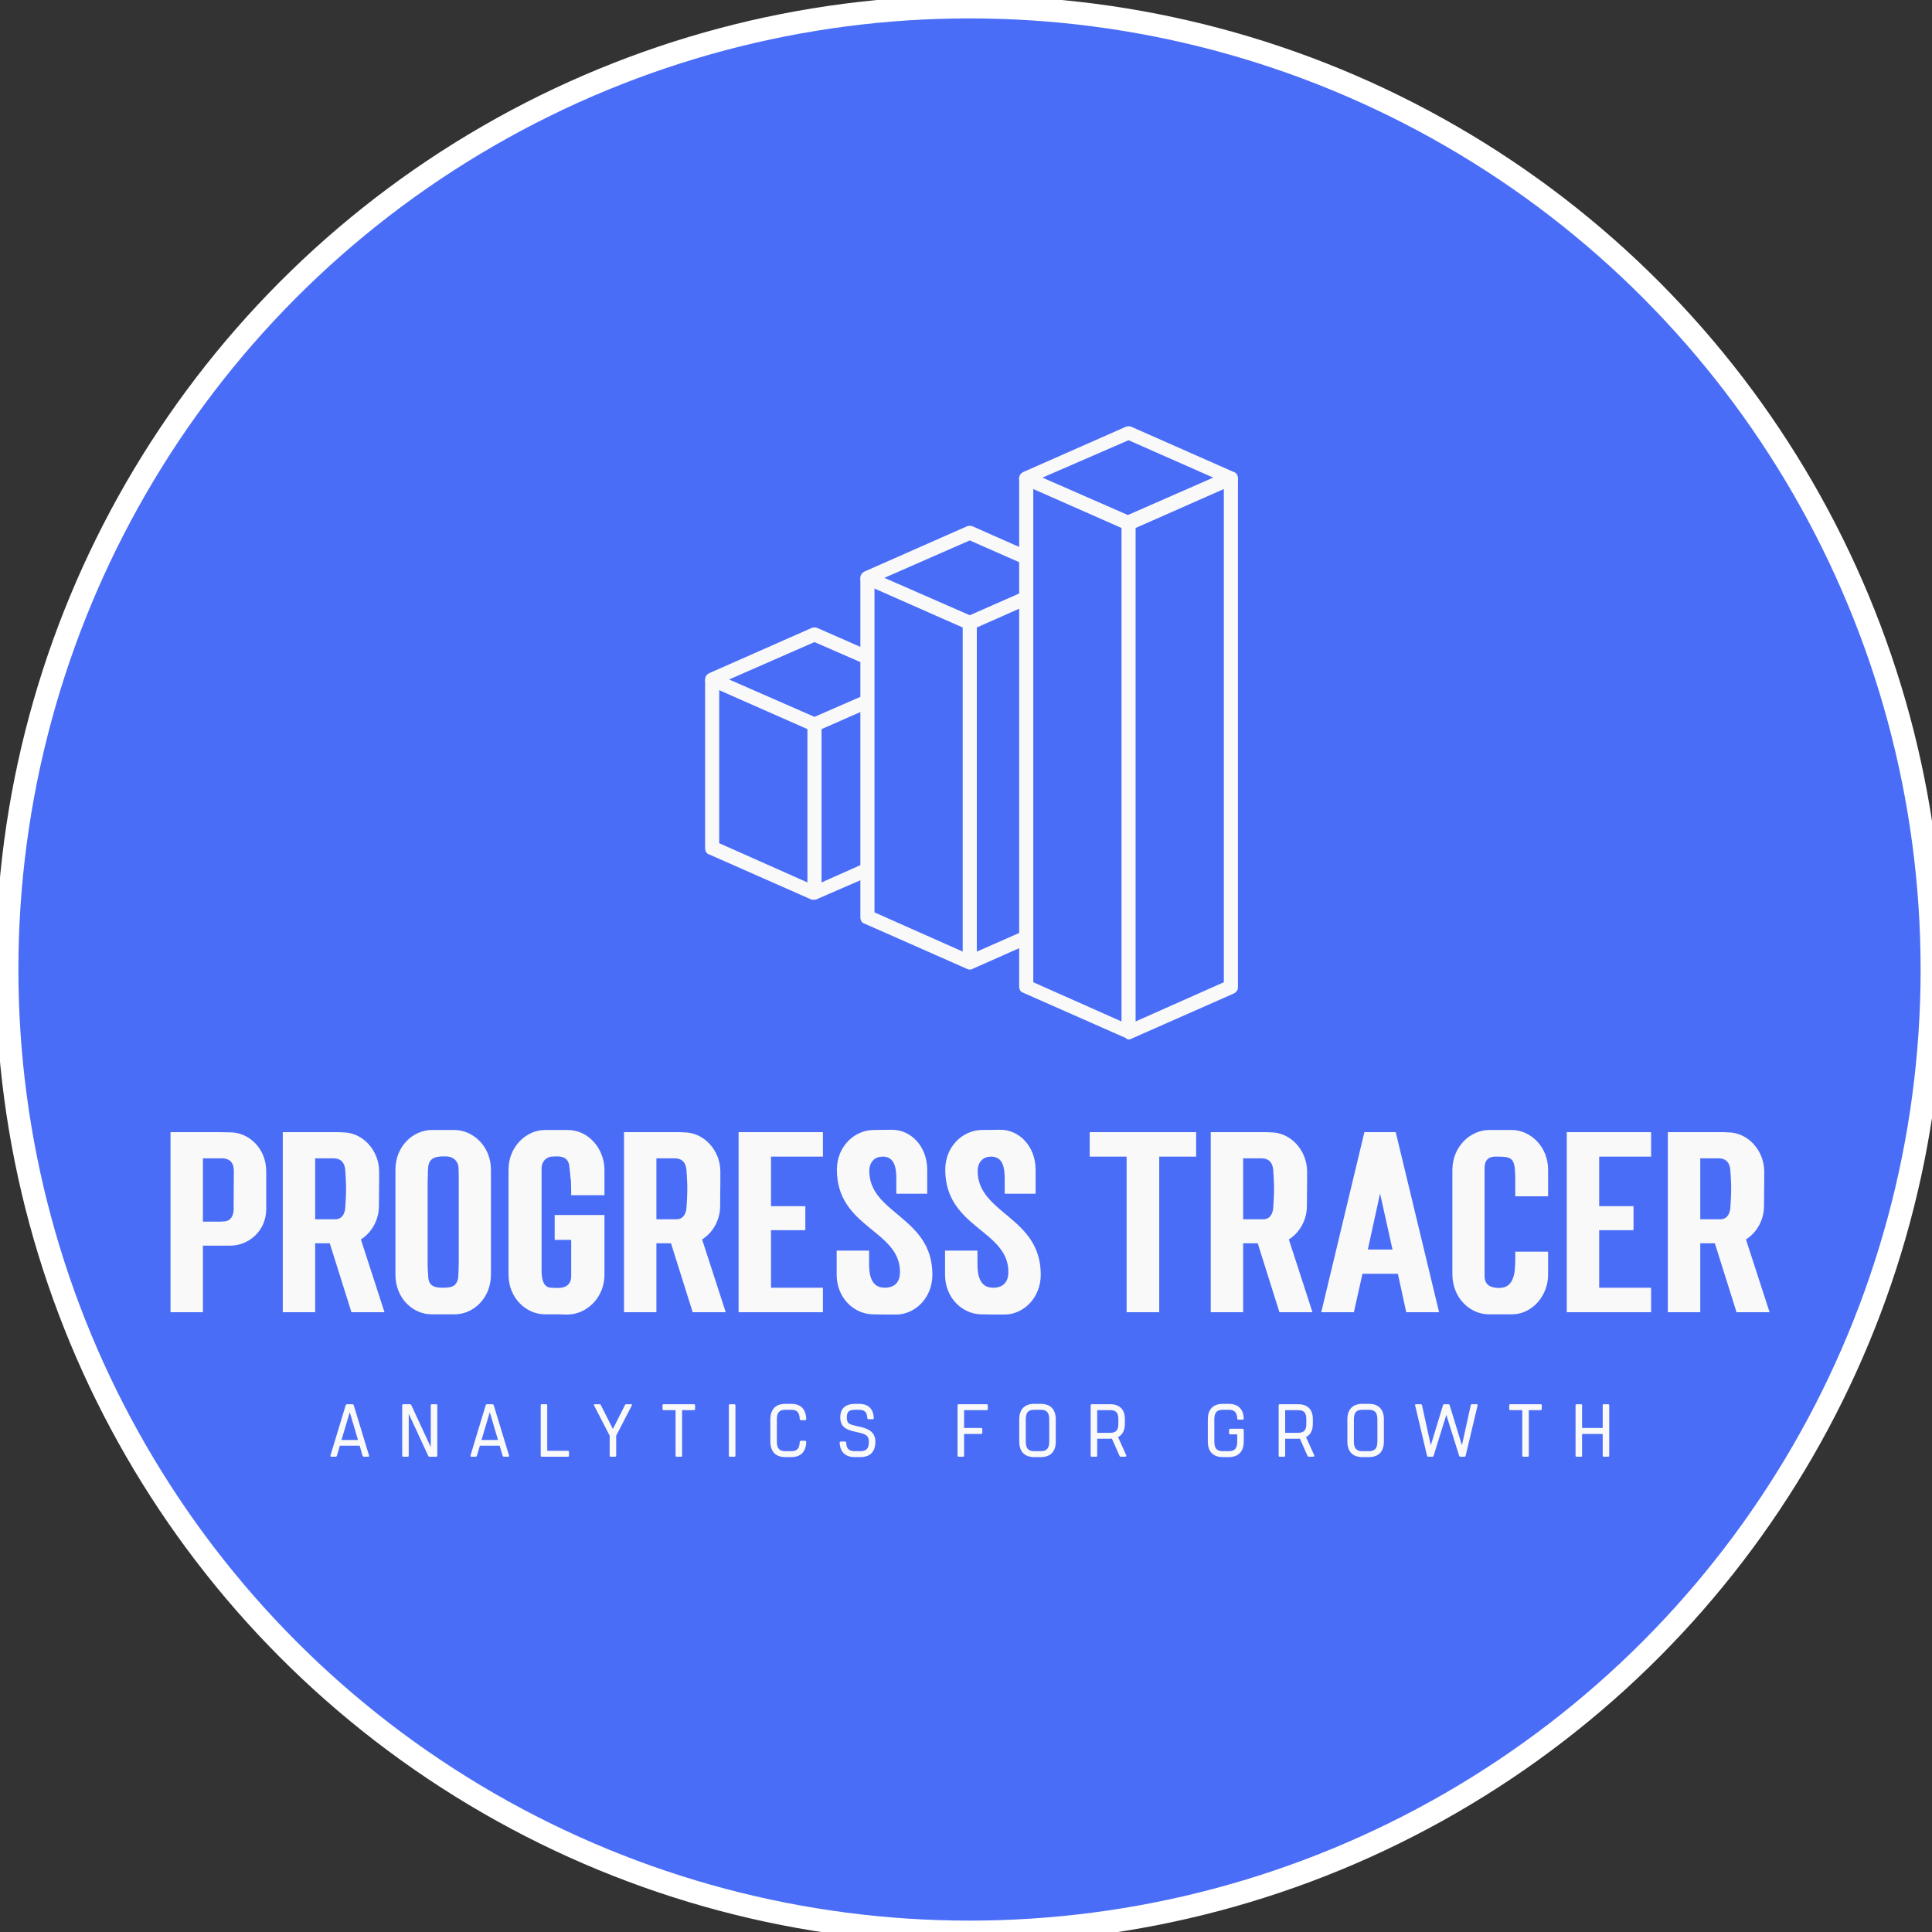 <?xml version="1.0" encoding="UTF-8" standalone="no"?>
<svg
   viewBox="0 0 450 450"
   preserveAspectRatio="xMidYMid"
   class="css-8aabad"
   id="dbeggdcd"
   version="1.1"
   sodipodi:docname="progress_tracer_light_ret_circle_blue.svg"
   inkscape:export-filename="progress_tracer_light_circle_blue.png"
   inkscape:export-xdpi="96"
   inkscape:export-ydpi="96"
   width="450"
   height="450"
   inkscape:version="1.3 (0e150ed, 2023-07-21)"
   xmlns:inkscape="http://www.inkscape.org/namespaces/inkscape"
   xmlns:sodipodi="http://sodipodi.sourceforge.net/DTD/sodipodi-0.dtd"
   xmlns="http://www.w3.org/2000/svg"
   xmlns:svg="http://www.w3.org/2000/svg">
  <rect x="0" y="0" width="450" height="450" fill="#333333" stroke="none"/>
  <sodipodi:namedview
     id="namedview8"
     pagecolor="#ffffff"
     bordercolor="#000000"
     borderopacity="0.25"
     inkscape:showpageshadow="2"
     inkscape:pageopacity="0.0"
     inkscape:pagecheckerboard="0"
     inkscape:deskcolor="#d1d1d1"
     inkscape:zoom="0.77955933"
     inkscape:cx="-55.159368"
     inkscape:cy="123.78788"
     inkscape:window-width="1920"
     inkscape:window-height="1052"
     inkscape:window-x="0"
     inkscape:window-y="0"
     inkscape:window-maximized="1"
     inkscape:current-layer="dbeggdcd" />
  <defs
     id="SvgjsDefs3000" />
  <circle
     style="font-variation-settings:'opsz' 24.6, 'wght' 900;display:inline;fill:#4a6df7;stroke:#ffffff;stroke-width:5.303;stroke-linecap:round;stroke-linejoin:round;stroke-miterlimit:0;fill-opacity:1"
     id="path9"
     cx="225.817"
     cy="225.817"
     r="224.183" />
  <g
     id="g8"
     transform="matrix(1.064,0,0,1.064,39.718,99.289)"
     style="fill:#f9f9f9">
    <g
       id="SvgjsG3001"
       featurekey="YvLwfh-0"
       transform="matrix(-1.545,0,0,1.545,253.446,-10.546)"
       fill="#111111"
       style="fill:#f9f9f9">
      <g
         id="g6"
         style="fill:#f9f9f9">
        <path
           fill="#111111"
           d="m 28.3,21.6 c -0.1,0 -0.3,0 -0.4,-0.1 L 13.4,15.1 c -0.4,-0.2 -0.6,-0.5 -0.6,-0.9 0,-0.4 0.2,-0.8 0.6,-0.9 L 27.9,6.9 c 0.3,-0.1 0.5,-0.1 0.8,0 l 14.5,6.4 c 0.4,0.2 0.6,0.5 0.6,0.9 0,0.4 -0.2,0.8 -0.6,0.9 l -14.5,6.4 c -0.1,0 -0.2,0.1 -0.4,0.1 z m -12,-7.5 12.1,5.3 12.1,-5.3 -12.2,-5.3 z"
           id="path1"
           style="fill:#f9f9f9" />
        <rect
           x="27.3"
           y="20.6"
           fill="#111111"
           width="2"
           height="72.1"
           id="rect1"
           style="fill:#f9f9f9" />
        <path
           fill="#111111"
           d="m 28.3,93.7 c -0.1,0 -0.3,0 -0.4,-0.1 L 13.4,87.2 C 13,87 12.8,86.7 12.8,86.3 V 14.1 h 2 v 71.5 l 13.5,6 13.5,-6 V 14.1 h 2 v 72.1 c 0,0.4 -0.2,0.8 -0.6,0.9 l -14.5,6.4 c -0.1,0.1 -0.2,0.2 -0.4,0.2 z"
           id="path2"
           style="fill:#f9f9f9" />
        <path
           fill="#111111"
           d="m 50.8,35.7 c -0.1,0 -0.3,0 -0.4,-0.1 l -7.9,-3.5 0.8,-1.8 7.5,3.3 L 62.9,28.3 50.8,23 43.3,26.3 42.5,24.5 50.4,21 c 0.3,-0.1 0.5,-0.1 0.8,0 l 14.5,6.4 c 0.4,0.2 0.6,0.5 0.6,0.9 0,0.4 -0.2,0.8 -0.6,0.9 l -14.5,6.4 c -0.2,0.1 -0.3,0.1 -0.4,0.1 z"
           id="path3"
           style="fill:#f9f9f9" />
        <rect
           x="49.8"
           y="34.7"
           fill="#111111"
           width="2"
           height="48.1"
           id="rect3"
           style="fill:#f9f9f9" />
        <path
           fill="#111111"
           d="m 50.8,83.8 c -0.1,0 -0.3,0 -0.4,-0.1 l -7.9,-3.5 0.8,-1.8 7.5,3.3 13.5,-6 V 28.3 h 2 v 48.1 c 0,0.4 -0.2,0.8 -0.6,0.9 l -14.5,6.4 c -0.2,0.1 -0.3,0.1 -0.4,0.1 z"
           id="path4"
           style="fill:#f9f9f9" />
        <path
           fill="#111111"
           d="m 72.8,50.1 c -0.1,0 -0.3,0 -0.4,-0.1 l -7.5,-3.3 0.8,-1.8 7.1,3.1 12.1,-5.3 -12.1,-5.3 -7.1,3.1 -0.8,-1.8 7.5,-3.3 c 0.3,-0.1 0.5,-0.1 0.8,0 l 14.5,6.4 c 0.4,0.2 0.6,0.5 0.6,0.9 0,0.4 -0.2,0.8 -0.6,0.9 L 73.2,50 c -0.1,0 -0.2,0.1 -0.4,0.1 z"
           id="path5"
           style="fill:#f9f9f9" />
        <rect
           x="71.8"
           y="49.1"
           fill="#111111"
           width="2"
           height="23.9"
           id="rect5"
           style="fill:#f9f9f9" />
        <path
           fill="#111111"
           d="m 72.8,73.9 c -0.1,0 -0.3,0 -0.4,-0.1 l -7.6,-3.3 0.8,-1.8 7.2,3.2 13.5,-6 V 42.7 h 2 v 23.9 c 0,0.4 -0.2,0.8 -0.6,0.9 l -14.5,6.4 c -0.1,0 -0.2,0 -0.4,0 z"
           id="path6"
           style="fill:#f9f9f9" />
      </g>
    </g>
    <g
       id="SvgjsG3002"
       featurekey="nameFeature-0"
       transform="matrix(2.349,0,0,2.349,-2.349,146.954)"
       fill="#111111"
       style="fill:#f9f9f9">
      <path
         d="M 9.92,10.4 C 9.9,12.52 8.2,13.8 6.56,13.8 H 4.02 V 20 H 1 V 3.22 h 4.46 c 0.38,0 0.76,0.02 1.12,0.02 1.68,0 3.34,1.46 3.34,3.64 z m -4,1.14 c 0.48,0 0.88,-0.24 0.96,-1 C 6.88,9.28 6.9,7.98 6.9,6.86 6.9,5.9 6.38,5.72 5.92,5.66 h -1.9 v 5.9 h 1.66 c 0.02,0 0.24,-0.02 0.24,-0.02 z m 8.56,2.04 V 20 H 11.46 V 3.22 h 4.78 c 0.26,0 0.52,0 0.8,0.02 1.92,0 3.38,1.72 3.4,3.6 v 0.84 c 0,0.82 -0.02,1.66 -0.02,2.48 -0.02,1.32 -0.72,2.46 -1.68,3.06 l 2.2,6.78 h -3.08 l -2.02,-6.42 z m 1.68,-7.92 h -1.68 v 5.68 h 1.88 c 0.6,0 0.86,-0.48 0.92,-1 0.04,-0.6 0.08,-1.22 0.08,-1.82 C 17.36,7.9 17.32,7.3 17.28,6.7 17.2,6 16.84,5.66 16.16,5.66 Z m 14.7,1.06 v 9.78 c 0,2.2 -1.64,3.7 -3.38,3.7 h -2.14 c -1.74,0 -3.38,-1.48 -3.38,-3.7 V 6.72 c 0,-2.2 1.66,-3.7 3.4,-3.7 h 2.12 c 1.72,0.02 3.38,1.52 3.38,3.7 z m -5.9,1.34 v 7.5 c 0,0.38 0.02,0.66 0.06,1.14 0.02,0.82 0.56,1.02 1.26,1.02 0.78,0 1.42,-0.02 1.54,-1.02 0.02,-0.5 0.04,-1 0.04,-1.5 V 7.3 c 0,-0.24 -0.02,-0.5 -0.02,-0.74 -0.02,-0.62 -0.46,-1 -0.96,-1.06 0,-0.02 -0.4,-0.02 -0.42,-0.02 -1.46,0 -1.48,0.66 -1.48,1.82 -0.02,0.24 -0.02,0.5 -0.02,0.76 z m 11.52,9.66 c 0.22,0.02 0.42,0.02 0.64,0.02 0.1,0 0.26,0 0.38,-0.04 0.5,-0.08 0.84,-0.42 0.84,-1.06 V 13.26 H 36.8 v -2.32 h 4.64 v 5.56 c 0,2 -1.42,3.44 -2.98,3.68 -0.24,0.04 -0.48,0.04 -0.72,0.04 -0.2,0 -0.38,-0.02 -0.56,-0.02 H 35.9 c -1.74,0 -3.4,-1.5 -3.4,-3.7 V 6.72 c 0,-2.18 1.68,-3.7 3.4,-3.7 h 2.12 c 1.98,0 3.42,1.8 3.42,3.72 V 9.1 h -3.1 c 0,-0.38 0,-0.78 -0.02,-1.16 0,-0.14 0,-0.26 -0.04,-0.4 -0.02,-0.34 -0.06,-0.68 -0.1,-1 -0.04,-0.78 -0.46,-1.06 -1.16,-1.06 -0.18,0 -0.36,0.02 -0.54,0.02 -0.58,0.1 -0.9,0.54 -0.9,1.12 v 9.6 c 0,0.6 0.14,1.5 0.9,1.5 z m 9.8,-4.14 V 20 H 43.26 V 3.22 h 4.78 c 0.26,0 0.52,0 0.8,0.02 1.92,0 3.38,1.72 3.4,3.6 v 0.84 c 0,0.82 -0.02,1.66 -0.02,2.48 -0.02,1.32 -0.72,2.46 -1.68,3.06 l 2.2,6.78 h -3.08 l -2.02,-6.42 z m 1.68,-7.92 h -1.68 v 5.68 h 1.88 c 0.6,0 0.86,-0.48 0.92,-1 0.04,-0.6 0.08,-1.22 0.08,-1.82 C 49.16,7.9 49.12,7.3 49.08,6.7 49,6 48.64,5.66 47.96,5.66 Z m 12.2,6.7 h -3.2 v 5.36 H 61.8 V 20 H 53.94 V 3.22 H 61.8 V 5.5 h -4.84 v 4.62 h 3.2 z M 63.1,6.72 c 0,-2.18 1.64,-3.66 3.36,-3.7 0.6,0 1.18,-0.02 1.78,-0.02 1.76,0 3.28,1.54 3.28,3.74 V 8.96 H 68.64 V 7.62 c 0,-1.1 -0.16,-2.12 -1.28,-2.12 -0.02,0 -0.18,0.02 -0.2,0.02 -0.54,0.04 -1.04,0.5 -1.04,1.32 0,4 5.88,4.26 5.88,9.66 0,2.2 -1.64,3.72 -3.38,3.72 -0.72,0 -1.44,0 -2.16,-0.02 -1.74,-0.02 -3.38,-1.5 -3.38,-3.7 v -2.24 h 3.02 v 1.06 c -0.02,1.2 0.18,2.4 1.46,2.4 0.86,0 1.42,-0.44 1.42,-1.48 0,-3.9 -5.88,-4.1 -5.88,-9.52 z m 10.1,0 c 0,-2.18 1.64,-3.66 3.36,-3.7 0.6,0 1.18,-0.02 1.78,-0.02 1.76,0 3.28,1.54 3.28,3.74 V 8.96 H 78.74 V 7.62 c 0,-1.1 -0.16,-2.12 -1.28,-2.12 -0.02,0 -0.18,0.02 -0.2,0.02 -0.54,0.04 -1.04,0.5 -1.04,1.32 0,4 5.88,4.26 5.88,9.66 0,2.2 -1.64,3.72 -3.38,3.72 -0.72,0 -1.44,0 -2.16,-0.02 -1.74,-0.02 -3.38,-1.5 -3.38,-3.7 v -2.24 h 3.02 v 1.06 c -0.02,1.2 0.18,2.4 1.46,2.4 0.86,0 1.42,-0.44 1.42,-1.48 0,-3.9 -5.88,-4.1 -5.88,-9.52 z M 90.1,5.5 H 86.66 V 3.22 h 9.92 V 5.5 H 93.14 V 20 H 90.1 Z m 10.86,8.08 V 20 H 97.94 V 3.22 h 4.78 c 0.26,0 0.52,0 0.8,0.02 1.92,0 3.38,1.72 3.4,3.6 v 0.84 c 0,0.82 -0.02,1.66 -0.02,2.48 -0.02,1.32 -0.72,2.46 -1.68,3.06 l 2.2,6.78 h -3.08 l -2.02,-6.42 z m 1.68,-7.92 h -1.68 v 5.68 h 1.88 c 0.6,0 0.86,-0.48 0.92,-1 0.04,-0.6 0.08,-1.22 0.08,-1.82 C 103.84,7.9 103.8,7.3 103.76,6.7 103.68,6 103.32,5.66 102.64,5.66 Z M 115.18,3.22 119.22,20 h -3.06 l -0.78,-3.58 h -3.3 l -0.8,3.58 h -3.04 l 4.02,-16.78 z m -1.46,5.72 -1.14,5.22 h 2.3 z m 6.74,7.56 V 6.72 c 0.02,-2.18 1.68,-3.68 3.4,-3.7 H 126 c 1.72,0 3.38,1.54 3.38,3.7 V 9.2 h -3.06 V 7.54 C 126.3,5.58 126.06,5.5 124.48,5.5 c -0.5,0 -1.02,0.18 -1.02,1.08 v 10.06 c 0,0.94 0.74,1.1 1.36,1.1 1.42,0 1.48,-1.48 1.5,-2.56 v -0.82 h 3.06 v 2.16 c 0,1.88 -1.42,3.68 -3.38,3.68 h -2.14 c -1.72,0 -3.38,-1.48 -3.4,-3.7 z m 16.88,-4.14 h -3.2 v 5.36 h 4.84 V 20 h -7.86 V 3.22 h 7.86 V 5.5 h -4.84 v 4.62 h 3.2 z m 6.22,1.22 V 20 h -3.02 V 3.22 h 4.78 c 0.26,0 0.52,0 0.8,0.02 1.92,0 3.38,1.72 3.4,3.6 v 0.84 c 0,0.82 -0.02,1.66 -0.02,2.48 -0.02,1.32 -0.72,2.46 -1.68,3.06 l 2.2,6.78 h -3.08 l -2.02,-6.42 z m 1.68,-7.92 h -1.68 v 5.68 h 1.88 c 0.6,0 0.86,-0.48 0.92,-1 0.04,-0.6 0.08,-1.22 0.08,-1.82 0,-0.62 -0.04,-1.22 -0.08,-1.82 -0.08,-0.7 -0.44,-1.04 -1.12,-1.04 z"
         id="path7"
         style="fill:#f9f9f9" />
    </g>
    <g
       id="SvgjsG3003"
       featurekey="zdvuGz-0"
       transform="matrix(0.821,0,0,0.821,34.489,209.155)"
       fill="#111111"
       style="fill:#f9f9f9">
      <path
         d="M 10.92,19.66 C 11,19.88 10.88,20 10.68,20 H 9.56 C 9.36,20 9.26,19.88 9.18,19.66 L 8.42,17.06 H 3.14 l -0.76,2.6 C 2.32,19.88 2.2,20 2,20 H 0.88 C 0.68,20 0.58,19.88 0.64,19.66 L 4.68,6.32 C 4.74,6.12 4.88,6 5.06,6 H 6.48 C 6.66,6 6.8,6.12 6.86,6.32 Z M 3.58,15.54 h 4.4 L 5.78,8.12 Z M 28.826,6 c 0.2,0 0.3,0.1 0.3,0.3 v 13.4 c 0,0.2 -0.1,0.3 -0.3,0.3 h -1.76 c -0.16,0 -0.28,-0.06 -0.36,-0.22 l -5.2,-11.24 V 19.7 c 0,0.2 -0.1,0.3 -0.3,0.3 h -1.14 c -0.2,0 -0.3,-0.1 -0.3,-0.3 V 6.3 c 0,-0.2 0.1,-0.3 0.3,-0.3 h 1.76 c 0.16,0 0.28,0.06 0.36,0.22 l 5.2,11.22 V 6.3 c 0,-0.2 0.1,-0.3 0.3,-0.3 z M 48.253,19.66 c 0.08,0.22 -0.04,0.34 -0.24,0.34 h -1.12 c -0.2,0 -0.3,-0.12 -0.38,-0.34 l -0.76,-2.6 h -5.28 l -0.76,2.6 c -0.06,0.22 -0.18,0.34 -0.38,0.34 h -1.12 c -0.2,0 -0.3,-0.12 -0.24,-0.34 L 42.013,6.32 C 42.073,6.12 42.213,6 42.393,6 h 1.42 c 0.18,0 0.32,0.12 0.38,0.32 z m -7.34,-4.12 h 4.4 l -2.2,-7.42 z m 23.026,2.88 c 0.2,0 0.3,0.1 0.3,0.3 v 0.98 c 0,0.2 -0.1,0.3 -0.3,0.3 h -6.94 c -0.2,0 -0.3,-0.1 -0.3,-0.3 V 6.3 c 0,-0.2 0.1,-0.3 0.3,-0.3 h 1.14 c 0.2,0 0.3,0.1 0.3,0.3 V 18.42 Z M 80.806,6 c 0.2,0 0.32,0.1 0.2,0.3 l -4.18,8.08 v 5.32 c 0,0.2 -0.1,0.3 -0.3,0.3 h -1.14 c -0.2,0 -0.3,-0.1 -0.3,-0.3 V 14.38 L 70.906,6.3 c -0.12,-0.2 0,-0.3 0.2,-0.3 h 1.26 c 0.2,0 0.3,0.1 0.4,0.3 l 3.18,6.3 3.18,-6.3 c 0.1,-0.2 0.2,-0.3 0.4,-0.3 z m 16.747,0 c 0.2,0 0.3,0.1 0.3,0.3 v 0.98 c 0,0.2 -0.1,0.3 -0.3,0.3 h -3.16 V 19.7 c 0,0.2 -0.1,0.3 -0.3,0.3 h -1.14 c -0.2,0 -0.3,-0.1 -0.3,-0.3 V 7.58 h -3.18 c -0.2,0 -0.3,-0.1 -0.3,-0.3 V 6.3 c 0,-0.2 0.1,-0.3 0.3,-0.3 h 4.62 z m 9.306,0.3 c 0,-0.2 0.1,-0.3 0.3,-0.3 h 1.16 c 0.2,0 0.3,0.1 0.3,0.3 v 13.4 c 0,0.2 -0.1,0.3 -0.3,0.3 h -1.16 c -0.2,0 -0.3,-0.1 -0.3,-0.3 z m 20.306,9.44 c 0.22,0 0.34,0.12 0.34,0.34 -0.12,2.64 -1.48,4.02 -4.02,4.02 h -1.54 c -2.64,0 -4.02,-1.5 -4.02,-4.16 v -5.88 c 0,-2.66 1.38,-4.16 4.02,-4.16 h 1.54 c 2.54,0 3.9,1.38 4.02,4.02 0,0.22 -0.12,0.34 -0.34,0.34 h -1.04 c -0.22,0 -0.36,-0.12 -0.36,-0.34 -0.08,-1.78 -0.76,-2.44 -2.28,-2.44 h -1.54 c -1.62,0 -2.28,0.74 -2.28,2.58 v 5.88 c 0,1.84 0.66,2.58 2.28,2.58 h 1.54 c 1.52,0 2.2,-0.66 2.28,-2.44 0,-0.22 0.14,-0.34 0.36,-0.34 z m 14.326,-3.8 c 2.2,0.48 4.44,1.2 4.44,4.06 0,2.66 -1.38,4.1 -4.02,4.1 h -1.48 c -2.52,0 -3.9,-1.36 -4.02,-3.82 0,-0.22 0.12,-0.34 0.34,-0.34 h 1.04 c 0.22,0 0.36,0.12 0.36,0.34 0.08,1.58 0.76,2.24 2.28,2.24 h 1.48 c 1.62,0 2.28,-0.68 2.28,-2.52 0,-1.84 -1.24,-2.1 -2.74,-2.46 l -0.88,-0.2 c -2.36,-0.52 -4,-1.26 -4,-3.8 0,-2.48 1.42,-3.64 4.04,-3.64 h 0.98 c 2.48,0 3.8,1.36 3.92,3.76 0.02,0.22 -0.12,0.34 -0.34,0.34 h -1.04 c -0.2,0 -0.34,-0.12 -0.36,-0.34 -0.08,-1.54 -0.72,-2.18 -2.18,-2.18 h -0.98 c -1.6,0 -2.3,0.38 -2.3,2.06 0,1.62 0.72,1.84 2.3,2.2 z m 28.093,-4.36 v 4.76 h 4.56 c 0.2,0 0.3,0.1 0.3,0.3 v 0.98 c 0,0.2 -0.1,0.3 -0.3,0.3 h -4.56 v 5.78 c 0,0.2 -0.1,0.3 -0.3,0.3 h -1.14 c -0.2,0 -0.3,-0.1 -0.3,-0.3 V 6.3 c 0,-0.2 0.1,-0.3 0.3,-0.3 h 7.46 c 0.2,0 0.3,0.1 0.3,0.3 v 0.98 c 0,0.2 -0.1,0.3 -0.3,0.3 z M 190.012,5.9 c 2.64,0 4.02,1.5 4.02,4.16 v 5.88 c 0,2.66 -1.38,4.16 -4.02,4.16 h -1.7 c -2.64,0 -4.02,-1.5 -4.02,-4.16 v -5.88 c 0,-2.66 1.38,-4.16 4.02,-4.16 z m 2.28,10.04 v -5.88 c 0,-1.84 -0.68,-2.58 -2.28,-2.58 h -1.7 c -1.62,0 -2.28,0.74 -2.28,2.58 v 5.88 c 0,1.84 0.66,2.58 2.28,2.58 h 1.7 c 1.6,0 2.28,-0.74 2.28,-2.58 z m 20.526,3.66 c 0.1,0.24 -0.02,0.4 -0.28,0.4 h -1.12 c -0.18,0 -0.34,-0.08 -0.4,-0.26 l -2.02,-4.56 c -0.16,0.02 -0.32,0.02 -0.5,0.02 h -3.42 v 4.5 c 0,0.2 -0.1,0.3 -0.3,0.3 h -1.14 c -0.2,0 -0.3,-0.1 -0.3,-0.3 V 6.3 c 0,-0.2 0.1,-0.3 0.3,-0.3 h 1.14 3.72 c 2.6,0 3.96,1.4 3.96,4 v 1.2 c 0,1.74 -0.62,2.96 -1.82,3.56 z m -7.74,-5.98 h 3.42 c 1.56,0 2.22,-0.64 2.22,-2.42 V 10 c 0,-1.78 -0.66,-2.42 -2.22,-2.42 h -3.42 z m 38.733,-1.08 c 0.22,0 0.34,0.14 0.34,0.34 v 3.06 c 0,2.66 -1.38,4.16 -4.02,4.16 h -1.54 c -2.64,0 -4.02,-1.5 -4.02,-4.16 v -5.88 c 0,-2.66 1.38,-4.16 4.02,-4.16 h 1.54 c 2.52,0 3.9,1.36 4.02,3.88 0,0.22 -0.12,0.34 -0.34,0.34 h -1.04 c -0.22,0 -0.36,-0.12 -0.36,-0.34 -0.08,-1.64 -0.78,-2.3 -2.28,-2.3 h -1.54 c -1.62,0 -2.28,0.74 -2.28,2.58 v 5.88 c 0,1.84 0.66,2.58 2.28,2.58 h 1.54 c 1.62,0 2.28,-0.74 2.28,-2.58 v -1.9 h -1.84 c -0.22,0 -0.34,-0.14 -0.34,-0.34 v -0.82 c 0,-0.2 0.12,-0.34 0.34,-0.34 z m 19.127,7.06 c 0.1,0.24 -0.02,0.4 -0.28,0.4 h -1.12 c -0.18,0 -0.34,-0.08 -0.4,-0.26 l -2.02,-4.56 c -0.16,0.02 -0.32,0.02 -0.5,0.02 h -3.42 v 4.5 c 0,0.2 -0.1,0.3 -0.3,0.3 h -1.14 c -0.2,0 -0.3,-0.1 -0.3,-0.3 V 6.3 c 0,-0.2 0.1,-0.3 0.3,-0.3 h 1.14 3.72 c 2.6,0 3.96,1.4 3.96,4 v 1.2 c 0,1.74 -0.62,2.96 -1.82,3.56 z m -7.74,-5.98 h 3.42 c 1.56,0 2.22,-0.64 2.22,-2.42 V 10 c 0,-1.78 -0.66,-2.42 -2.22,-2.42 h -3.42 z M 277.504,5.9 c 2.64,0 4.02,1.5 4.02,4.16 v 5.88 c 0,2.66 -1.38,4.16 -4.02,4.16 h -1.7 c -2.64,0 -4.02,-1.5 -4.02,-4.16 v -5.88 c 0,-2.66 1.38,-4.16 4.02,-4.16 z m 2.28,10.04 v -5.88 c 0,-1.84 -0.68,-2.58 -2.28,-2.58 h -1.7 c -1.62,0 -2.28,0.74 -2.28,2.58 v 5.88 c 0,1.84 0.66,2.58 2.28,2.58 h 1.7 c 1.6,0 2.28,-0.74 2.28,-2.58 z M 306.25,6 c 0.2,0 0.3,0.1 0.26,0.3 l -3.18,13.4 c -0.06,0.22 -0.2,0.3 -0.38,0.3 h -1 c -0.18,0 -0.32,-0.08 -0.38,-0.3 l -3.4,-10.86 -3.38,10.86 c -0.08,0.22 -0.2,0.3 -0.38,0.3 h -1 c -0.18,0 -0.34,-0.08 -0.4,-0.3 l -3.16,-13.4 c -0.04,-0.2 0.04,-0.3 0.24,-0.3 h 1.24 c 0.2,0 0.32,0.1 0.36,0.3 l 2.34,10.64 3.24,-10.64 c 0.06,-0.2 0.18,-0.3 0.38,-0.3 h 1.04 c 0.2,0 0.32,0.1 0.38,0.3 l 3.26,10.64 2.34,-10.64 c 0.02,-0.2 0.14,-0.3 0.34,-0.3 z m 17.067,0 c 0.2,0 0.3,0.1 0.3,0.3 v 0.98 c 0,0.2 -0.1,0.3 -0.3,0.3 h -3.16 V 19.7 c 0,0.2 -0.1,0.3 -0.3,0.3 h -1.14 c -0.2,0 -0.3,-0.1 -0.3,-0.3 V 7.58 h -3.18 c -0.2,0 -0.3,-0.1 -0.3,-0.3 V 6.3 c 0,-0.2 0.1,-0.3 0.3,-0.3 h 4.62 z m 17.986,0 c 0.2,0 0.3,0.1 0.3,0.3 v 13.4 c 0,0.2 -0.1,0.3 -0.3,0.3 h -1.14 c -0.2,0 -0.3,-0.1 -0.3,-0.3 v -5.78 h -5.5 v 5.78 c 0,0.2 -0.1,0.3 -0.3,0.3 h -1.14 c -0.2,0 -0.3,-0.1 -0.3,-0.3 V 6.3 c 0,-0.2 0.1,-0.3 0.3,-0.3 h 1.14 c 0.2,0 0.3,0.1 0.3,0.3 v 6.04 h 5.5 V 6.3 c 0,-0.2 0.1,-0.3 0.3,-0.3 z"
         id="path8"
         style="fill:#f9f9f9" />
    </g>
  </g>
</svg>
